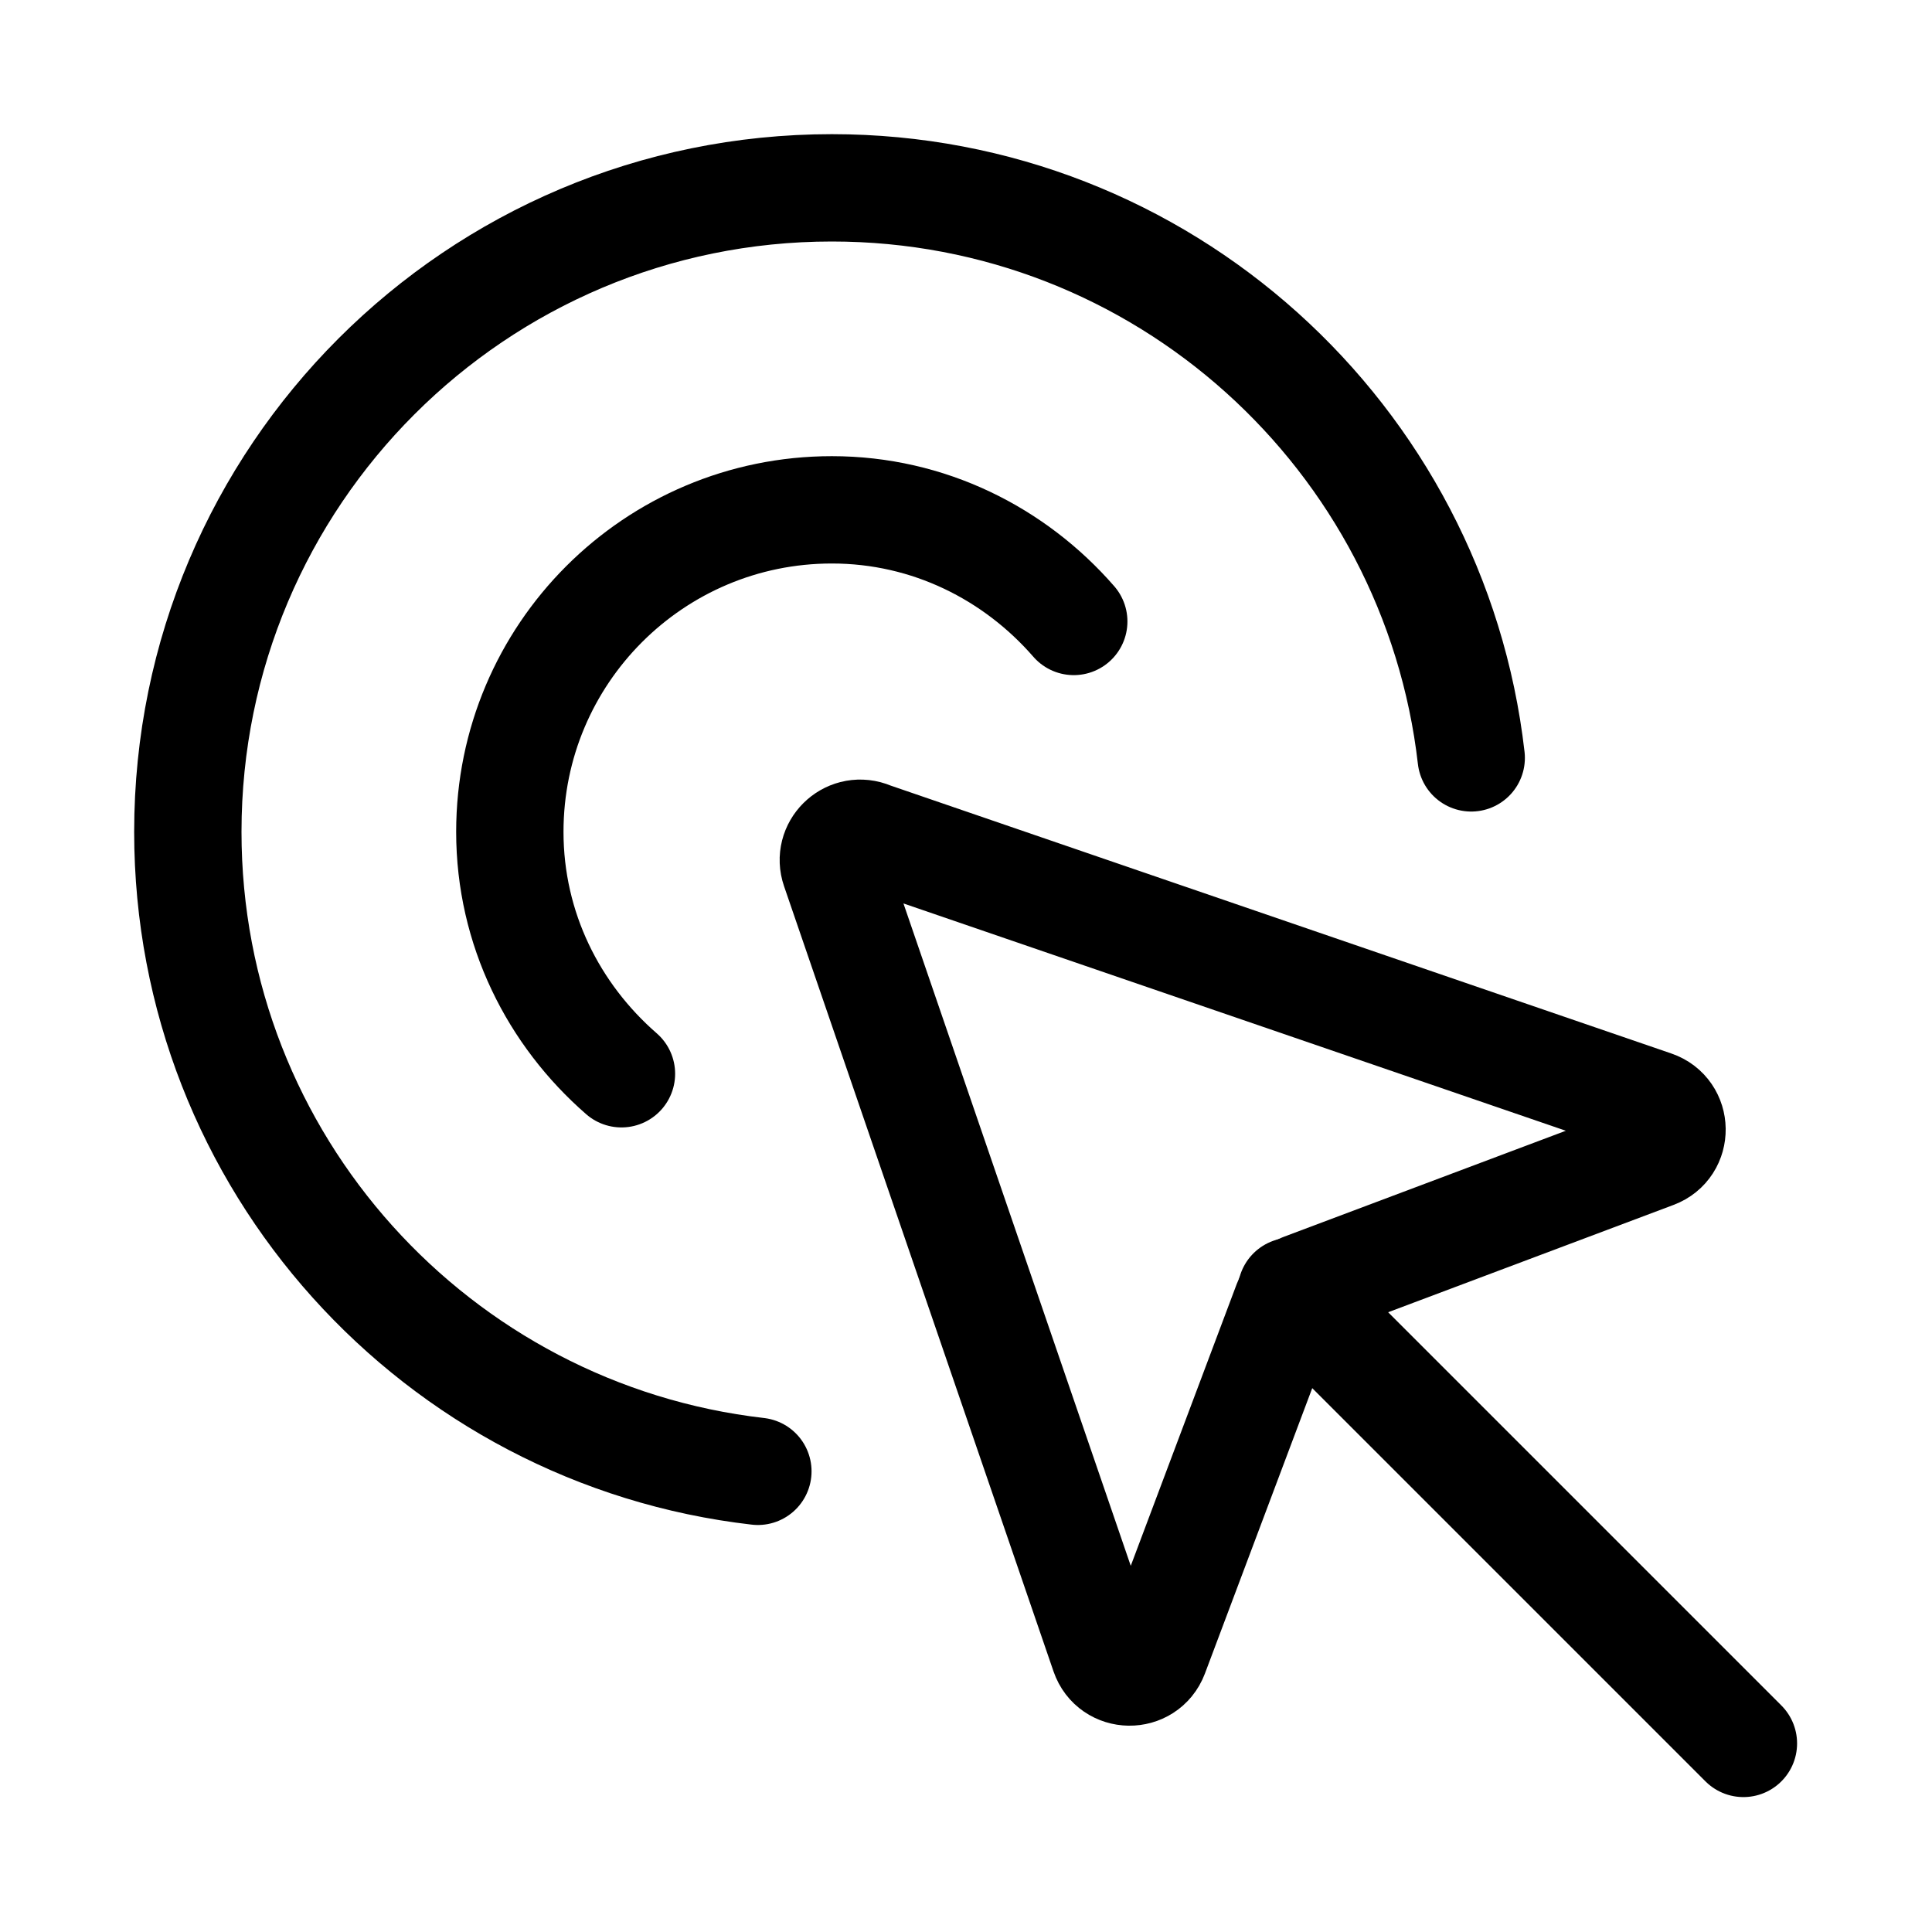 <svg xmlns="http://www.w3.org/2000/svg" height="18" width="18" viewBox="0 0 18 18"><title>cursor ripple</title><g fill="none" stroke="currentColor" class="nc-icon-wrapper"><path d="M10.004,5.79c-.55-.632-1.351-1.04-2.254-1.04-1.657,0-3,1.343-3,3,0,.904,.408,1.704,1.04,2.254" stroke-linecap="round" stroke-linejoin="round" stroke="currentColor"></path><path d="M13.707,7.061c-.342-2.989-2.877-5.311-5.957-5.311C4.436,1.75,1.75,4.436,1.75,7.75c0,3.08,2.322,5.615,5.311,5.958" stroke-linecap="round" stroke-linejoin="round" stroke="currentColor"></path><path d="M8.095,7.778l7.314,2.51c.222,.076,.226,.388,.007,.47l-3.279,1.233c-.067,.025-.121,.079-.146,.146l-1.233,3.279c-.083,.219-.394,.215-.47-.007l-2.51-7.314c-.068-.197,.121-.385,.318-.318Z" stroke-linecap="round" stroke-linejoin="round"></path><line x1="12.031" y1="12.031" x2="16.243" y2="16.243" stroke-linecap="round" stroke-linejoin="round"></line></g></svg>